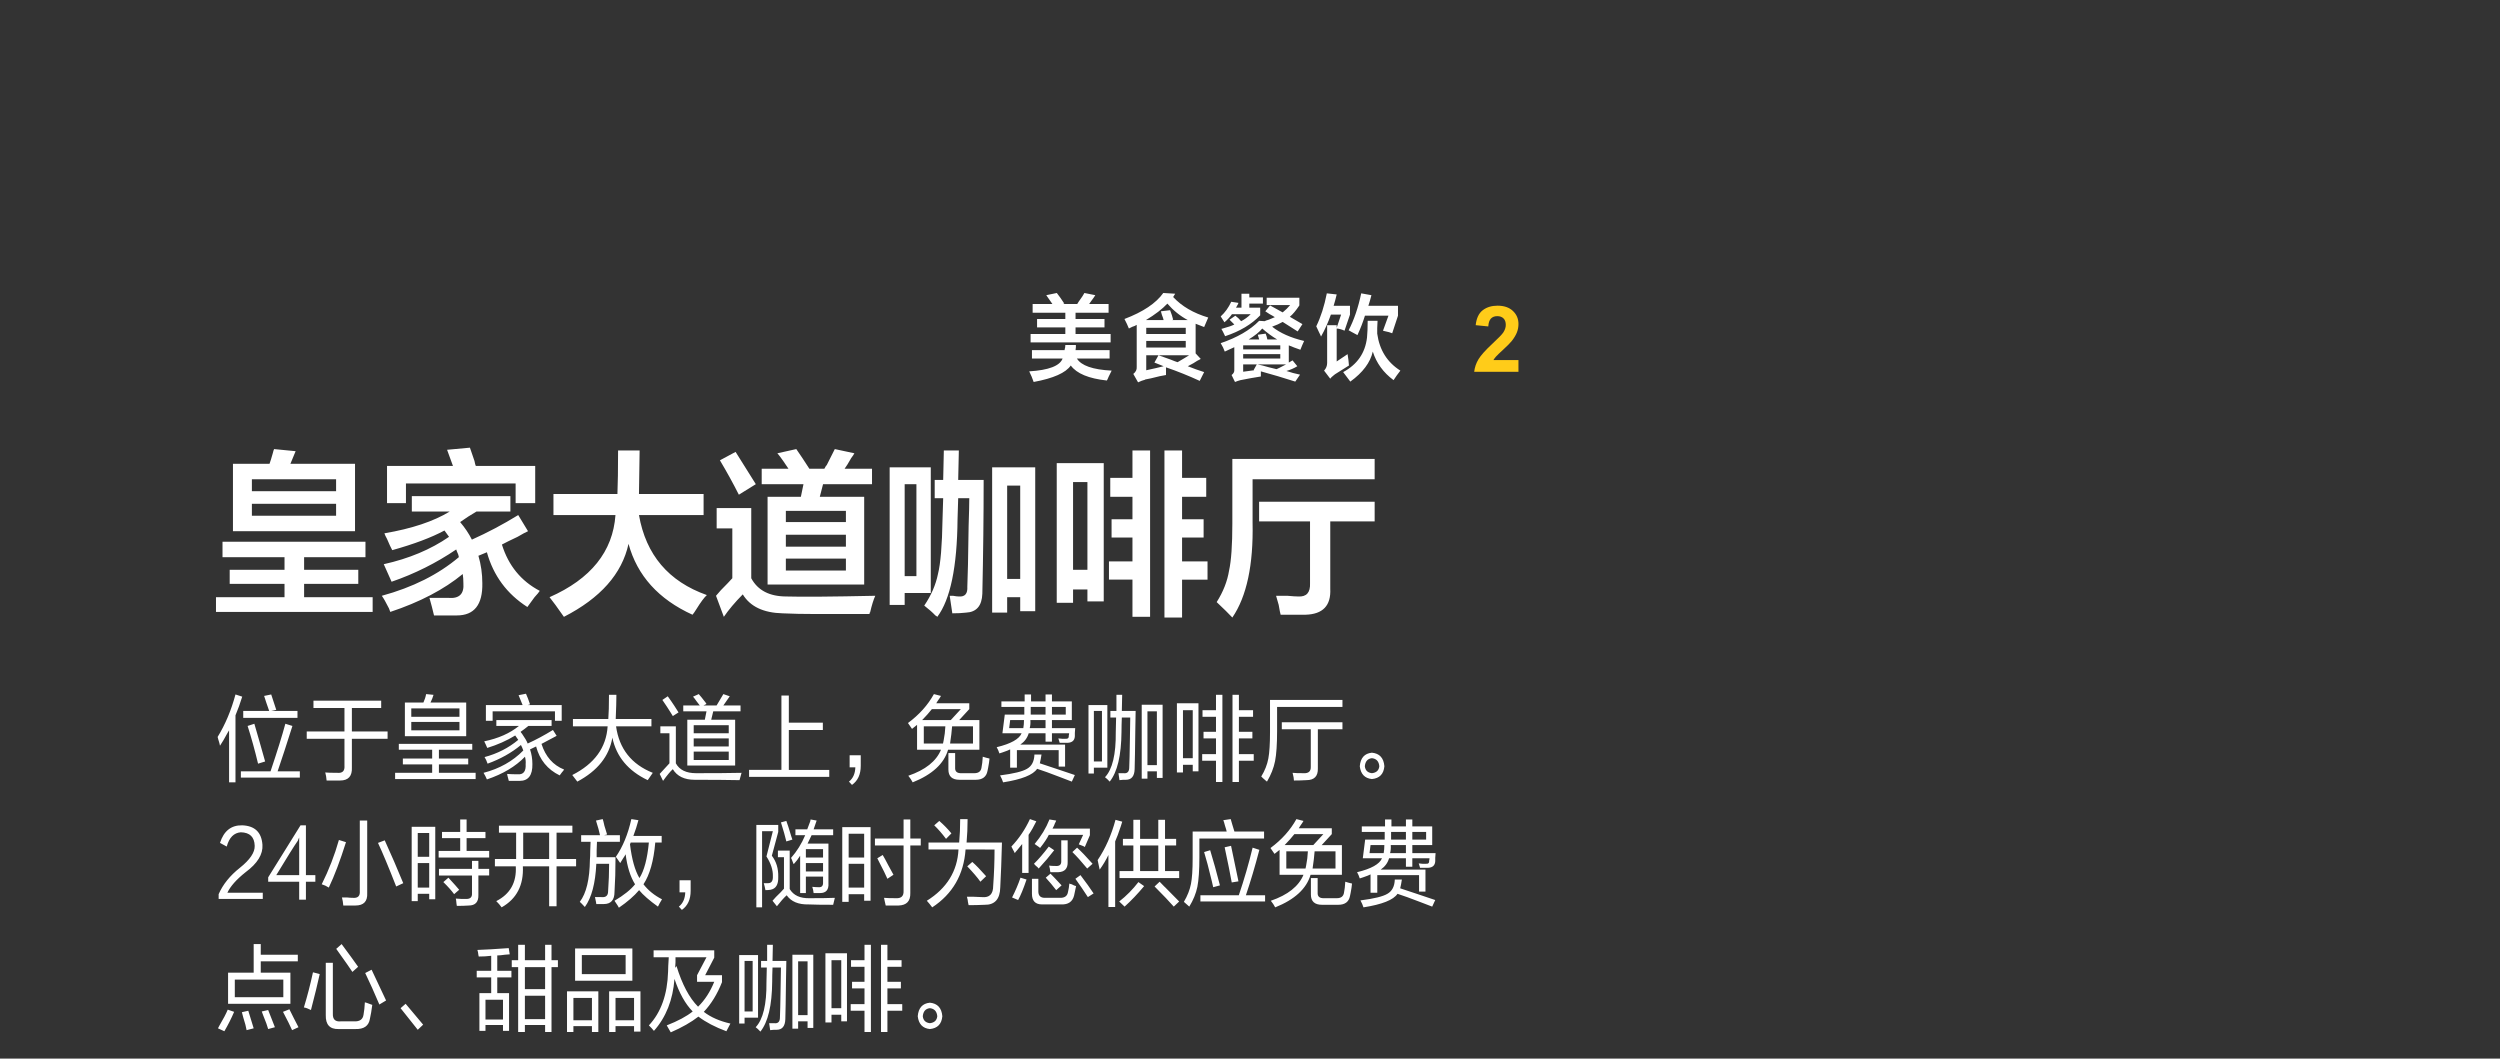 <?xml version="1.0" encoding="utf-8"?>
<!-- Generator: Adobe Illustrator 16.0.0, SVG Export Plug-In . SVG Version: 6.00 Build 0)  -->
<!DOCTYPE svg PUBLIC "-//W3C//DTD SVG 1.1//EN" "http://www.w3.org/Graphics/SVG/1.1/DTD/svg11.dtd">
<svg version="1.1" id="图层_1" xmlns="http://www.w3.org/2000/svg" xmlns:xlink="http://www.w3.org/1999/xlink" x="0px" y="0px"
	 width="640px" height="271px" viewBox="0 -56.5 640 271" enable-background="new 0 -56.5 640 271" xml:space="preserve">
<rect x="0" y="-56.5" width="640" height="271" fill="#333333" stroke="none"/>
<g enable-background="new    ">
	<path fill="#FFCC19" d="M388.723,35.683v3.002h-11.329c0.122-1.135,0.49-2.21,1.104-3.227s1.825-2.364,3.635-4.043
		c1.457-1.357,2.352-2.277,2.682-2.761c0.443-0.667,0.667-1.326,0.667-1.978c0-0.721-0.194-1.275-0.581-1.662
		c-0.389-0.387-0.923-0.581-1.604-0.581c-0.675,0-1.212,0.203-1.61,0.61c-0.397,0.406-0.629,1.081-0.689,2.024l-3.221-0.322
		c0.191-1.779,0.794-3.056,1.806-3.83c1.013-0.774,2.278-1.162,3.796-1.162c1.664,0,2.972,0.449,3.923,1.346
		c0.95,0.897,1.426,2.013,1.426,3.347c0,0.759-0.136,1.482-0.407,2.168c-0.272,0.686-0.704,1.405-1.294,2.157
		c-0.393,0.499-1.098,1.215-2.116,2.151c-1.021,0.936-1.666,1.557-1.938,1.863c-0.271,0.306-0.492,0.606-0.661,0.897L388.723,35.683
		L388.723,35.683z"/>
	<path fill="#FFFFFF" d="M58.3,131.031c-0.806,1.5-1.466,2.625-1.984,3.375c-0.058-0.375-0.202-0.905-0.431-1.594
		c-0.058-0.313-0.116-0.53-0.172-0.656c1.954-3.188,3.478-6.812,4.571-10.875l1.725,0.562c-0.517,1.688-1.093,3.281-1.725,4.781
		v17.156h-1.639v-13.313C58.587,130.595,58.473,130.782,58.3,131.031L58.3,131.031z M59.939,202.53
		c-0.69,1.626-1.524,3.28-2.501,4.969l-1.639-0.75c0.057-0.126,0.173-0.345,0.345-0.656c1.035-1.749,1.753-3.125,2.156-4.125
		L59.939,202.53L59.939,202.53z M67.271,173.626v-1.594h-9.057c0.747-1.624,2.299-3.375,4.658-5.25
		c3.047-2.25,4.485-4.595,4.313-7.031c-0.23-3.188-1.956-4.843-5.175-4.969c-2.818-0.062-4.715,1.438-5.692,4.5l1.725,0.938
		c0.632-2.312,1.839-3.531,3.623-3.656c2.299,0.062,3.479,1.219,3.536,3.469c0.057,1.688-1.208,3.562-3.795,5.625
		c-2.531,2.001-4.342,4.251-5.434,6.75v1.219L67.271,173.626L67.271,173.626z M58.387,200.468v-7.969h6.555v-7.313h1.812v2.72h9.487
		v1.688h-9.487v2.906h7.59v7.969H58.387z M60.111,194.28v4.5h12.42v-4.5H60.111z M61.664,142.562v-1.594h7.59
		c1.725-5.123,2.989-9.188,3.795-12.188l1.812,0.562c-1.438,4.563-2.704,8.438-3.795,11.625h5.692v1.594H61.664z M63.13,207.218
		c-0.116-0.75-0.403-1.845-0.863-3.28c-0.172-0.563-0.288-1-0.345-1.313l1.639-0.375c0.69,2.188,1.149,3.687,1.38,4.5L63.13,207.218
		z M62.268,127.281V125.5h6.642c-0.576-1.625-1.007-2.906-1.294-3.844l1.812-0.375c0.172,0.562,0.459,1.438,0.862,2.625
		c0.172,0.562,0.315,1,0.431,1.312l-1.293,0.281h6.727v1.781H62.268z M66.063,139c-0.806-3.375-1.697-6.594-2.674-9.656l1.725-0.562
		c0.287,1,0.747,2.594,1.38,4.781c0.632,2.25,1.091,3.875,1.38,4.875L66.063,139z M68.65,206.938
		c-0.172-0.688-0.604-1.875-1.294-3.563c-0.172-0.437-0.288-0.75-0.345-0.938l1.639-0.375c0.69,1.75,1.264,3.219,1.725,4.406
		L68.65,206.938z M80.73,169.22h-2.415v4.595H76.59v-4.595h-7.935v-1.125l8.28-13.312h1.38v12.75h2.415V169.22z M76.246,158.72
		c-0.92,1.313-2.76,4.251-5.52,8.813h5.865v-9.656c0,0.062-0.058,0.188-0.172,0.375C76.36,158.438,76.302,158.596,76.246,158.72
		L76.246,158.72z M74.774,207.218c-0.403-0.938-1.179-2.499-2.329-4.688l1.639-0.656c0.172,0.375,0.546,1.125,1.121,2.25
		c0.632,1.187,1.035,1.969,1.208,2.344L74.774,207.218z M81.847,192.874c-0.518,2.376-1.266,5.438-2.243,9.188
		c-0.748-0.375-1.352-0.595-1.811-0.656c0.862-2.813,1.639-5.813,2.329-9L81.847,192.874L81.847,192.874z M80.247,124.75v-1.875
		h17.336v1.875H90.08v6h9.143v1.875H90.08v7.312c0.114,2.25-0.892,3.375-3.019,3.375c-1.093,0-2.242,0-3.45,0
		c-0.058-0.75-0.172-1.438-0.345-2.062c0.574,0.062,1.609,0.094,3.105,0.094c1.322,0.124,1.926-0.5,1.812-1.875v-6.844h-9.66v-1.875
		h9.66v-6H80.247z M88.571,159.095c-1.496,4.751-2.962,8.625-4.398,11.625c-0.576-0.375-1.179-0.655-1.812-0.844
		c1.84-3.687,3.306-7.468,4.399-11.344L88.571,159.095L88.571,159.095z M86.677,206.938c-2.243,0.062-3.335-1.125-3.278-3.563
		v-13.406h1.812v13.031c-0.058,1.438,0.604,2.093,1.984,1.969h3.45c1.437,0.062,2.243-0.5,2.415-1.688
		c0.172-0.938,0.287-2,0.345-3.188c0.287,0.062,0.66,0.188,1.121,0.375c0.345,0.126,0.604,0.221,0.776,0.281
		c-0.173,1.375-0.375,2.562-0.604,3.562c-0.288,1.812-1.524,2.688-3.708,2.625h-4.313V206.938z M90.213,192.312
		c-0.748-1.125-1.841-2.688-3.277-4.688c-0.403-0.563-0.69-0.969-0.863-1.219l1.38-1.22c0.574,0.75,1.38,1.845,2.415,3.281
		c0.805,1.125,1.409,1.969,1.812,2.531L90.213,192.312z M90.986,175.312c-0.92,0-1.955,0-3.105,0
		c-0.058-0.75-0.172-1.438-0.345-2.062c0.345,0,0.776,0,1.293,0c0.574,0.062,1.063,0.094,1.466,0.094
		c1.322,0.125,1.926-0.469,1.812-1.781v-18h1.897v18.563C94.12,174.25,93.113,175.312,90.986,175.312L90.986,175.312z
		 M97.113,200.655c-1.266-3-2.473-5.688-3.623-8.063l1.639-0.844c1.609,3.375,2.847,6,3.709,7.875L97.113,200.655z M101.423,170.438
		c-1.956-4.998-3.508-8.719-4.658-11.155l1.725-0.656c0.459,1.063,1.264,2.876,2.415,5.438c1.092,2.625,1.868,4.47,2.329,5.53
		L101.423,170.438z M102.098,135.438v-1.5H120.9v1.5h-8.539v2.25h7.504v1.5h-7.504v2.156h9.401v1.594h-20.614v-1.594h9.487v-2.156
		h-7.503v-1.5h7.503v-2.25H102.098z M102.547,201.593l1.293-1.125l4.485,5.345l-1.38,1.312L102.547,201.593z M103.65,131.969v-8.625
		h4.744c0.345-0.75,0.574-1.468,0.69-2.156l1.897,0.188c-0.172,0.625-0.431,1.282-0.776,1.969h9.143v8.625L103.65,131.969
		L103.65,131.969z M105.289,124.844V127h12.333v-2.156H105.289z M105.289,128.312v2.156h12.333v-2.156H105.289z M105.39,174.188
		v-19.03h6.038v18.562h-1.552v-1.405h-2.933v1.875h-1.553V174.188z M106.943,156.751v6.094h2.933v-6.094H106.943z M106.943,164.438
		v6.281h2.933v-6.281H106.943z M113.153,158.062v-1.594h4.658v-3.188h1.639v3.188h4.83v1.594h-4.83v3.281h5.779v1.688h-12.938
		v-1.688h5.52v-3.281H113.153z M112.376,167.626v-1.688h8.453v-2.062h1.639v2.062h2.76v1.688h-2.76v4.969
		c0.057,1.813-0.776,2.72-2.501,2.72c-0.863,0.062-1.869,0.094-3.019,0.094c0-0.126-0.03-0.313-0.086-0.563
		c-0.058-0.688-0.116-1.125-0.173-1.312c0.345,0,0.833,0.03,1.466,0.094c0.459,0,0.805,0,1.035,0
		c1.149,0.062,1.695-0.407,1.639-1.406v-4.594H112.376z M116.258,172.407c-0.69-0.938-1.61-1.97-2.76-3.095l1.293-1.125
		c1.437,1.563,2.357,2.596,2.76,3.095L116.258,172.407z M122.039,193.718v-1.688h3.709v-3.845c-1.035,0.127-2.1,0.188-3.191,0.188
		c0-0.062-0.029-0.188-0.086-0.375c-0.058-0.563-0.145-0.999-0.259-1.313c1.954-0.062,4.627-0.219,8.021-0.469l0.259,1.594
		c-0.289,0-0.69,0.032-1.208,0.095c-0.862,0.126-1.524,0.188-1.984,0.188v3.938h3.623v1.688H127.3v4.031h3.019v9.656h-1.553v-1.5
		h-4.485v1.5h-1.553v-9.656h3.019v-4.031L122.039,193.718L122.039,193.718z M127.063,129.344v-1.5h14.145v1.5h-5.951
		c-0.69,0.563-1.352,1.063-1.984,1.5c0.057,0.126,0.173,0.281,0.345,0.469c0.747,1.063,1.236,1.907,1.466,2.531
		c2.07-0.938,4.226-2.094,6.469-3.469l0.949,1.5c-0.863,0.438-2.156,1.125-3.881,2.062c1.035,3.25,2.961,5.438,5.779,6.563
		c-0.058,0.063-0.116,0.156-0.172,0.281c-0.23,0.249-0.547,0.655-0.949,1.219c-3.105-1.5-5.119-3.969-6.038-7.406l-1.553,0.75
		c0.402,1.188,0.604,2.438,0.604,3.75c0.057,2.874-1.035,4.313-3.277,4.313c-0.806,0-1.725,0-2.76,0
		c-0.058-0.313-0.172-0.75-0.345-1.313c-0.058-0.188-0.086-0.345-0.086-0.469c0.805,0.062,1.695,0.094,2.674,0.094
		c1.494,0.124,2.185-0.75,2.07-2.625c0.057-0.562,0-1.187-0.172-1.875c-2.415,2.5-5.664,4.438-9.747,5.813
		c-0.23-0.563-0.517-1.125-0.862-1.688c4.082-1.062,7.474-2.968,10.178-5.719c-0.173-0.5-0.375-0.969-0.604-1.406
		c-2.415,2.001-5.261,3.595-8.539,4.781c-0.23-0.688-0.489-1.25-0.776-1.688c3.277-0.875,6.152-2.344,8.625-4.405
		c-0.23-0.375-0.489-0.75-0.776-1.125c-2.128,1.312-4.515,2.376-7.159,3.188c-0.23-0.562-0.489-1.125-0.776-1.688
		c3.623-0.75,6.583-2.063,8.884-3.938H127.063z M124.282,199.438v5.062h4.485v-5.062H124.282z M124.389,128.031V124h9.401
		c-0.345-0.875-0.69-1.718-1.035-2.531l1.897-0.375c0.345,0.75,0.69,1.657,1.035,2.719L135.084,124h8.711v4.031h-1.725v-2.438
		h-15.957v2.438H124.389z M127.729,156.657v-1.781h18.803v1.781h-4.054v6.75h5.002v1.875h-5.002v10.219h-1.897v-10.219h-6.728
		c0.229,4.812-1.582,8.312-5.434,10.5c-0.403-0.563-0.862-1.095-1.38-1.595c3.564-1.812,5.232-4.78,5.002-8.905h-5.347v-1.875h5.434
		v-6.75H127.729z M131.009,191.093v-1.78h1.639v-3.938h1.725v3.938h5.175v-3.938h1.639v3.938h1.639v1.78h-1.639v16.595h-1.639
		v-1.781h-5.175v1.781h-1.725v-16.595H131.009z M133.939,156.657v6.75h6.642v-6.75H133.939z M134.373,191.093v5.625h5.175v-5.625
		H134.373z M134.373,198.405v6h5.175v-6H134.373z M145.154,207.688V197.28h8.021v10.405h-1.639v-1.5h-4.744v1.5h-1.638V207.688z
		 M146.671,129.438v-1.875h9.056c0.115-1.438,0.172-3.5,0.172-6.188h1.898c0,1.5-0.058,3.563-0.173,6.188h9.143v1.875h-9.056
		c0.805,5.752,3.938,9.72,9.401,11.906c-0.576,0.812-1.007,1.438-1.294,1.875c-5.002-2.375-8.021-6-9.056-10.875
		c-0.806,4.75-3.795,8.5-8.97,11.25l-1.293-1.688c5.692-2.874,8.711-7.031,9.056-12.469H146.671L146.671,129.438z M146.793,198.968
		v5.72h4.744v-5.72H146.793z M147.224,194.562v-8.25h14.663v8.25H147.224z M148.774,159.001v-1.688h4.83
		c-0.173-0.873-0.518-2.123-1.035-3.75l1.725-0.375c0.114,0.313,0.259,0.877,0.431,1.688c0.345,1.125,0.574,1.875,0.69,2.25
		l-0.776,0.188h4.054v1.688h-5.865c0,0.501-0.03,1.219-0.086,2.156c0,0.812,0,1.406,0,1.781h4.83c0,3.25-0.086,6.22-0.259,8.906
		c0,2.062-0.92,3.094-2.76,3.094c-0.69,0-1.324,0-1.898,0c0-0.127-0.029-0.313-0.086-0.563c-0.116-0.501-0.202-0.905-0.259-1.219
		c0.401,0,0.949,0,1.639,0c1.149,0.125,1.725-0.375,1.725-1.5c0.172-2.374,0.259-4.718,0.259-7.031h-3.278
		c-0.23,5.001-1.207,8.687-2.932,11.063c-0.633-0.688-1.065-1.125-1.294-1.313c1.667-2.187,2.53-5.78,2.587-10.78
		c0.057-0.5,0.086-1.281,0.086-2.345c0.057-0.999,0.086-1.749,0.086-2.25H148.774L148.774,159.001z M148.949,187.999v4.875h11.212
		v-4.875H148.949z M155.936,207.688V197.28h8.021v10.312h-1.639v-1.405h-4.744v1.5H155.936z M169.474,173.72
		c-0.461,0.75-0.806,1.374-1.035,1.875c-2.186-1.562-3.795-2.968-4.83-4.219c-1.266,1.5-2.991,3-5.175,4.5
		c-0.116-0.25-0.345-0.625-0.69-1.125c-0.23-0.313-0.375-0.531-0.431-0.656c2.415-1.437,4.168-2.843,5.261-4.219
		c-1.208-1.937-2.013-4.5-2.415-7.688c-0.116,0.252-0.345,0.627-0.69,1.125c-0.289,0.502-0.518,0.877-0.69,1.125
		c-0.518-0.75-0.892-1.279-1.121-1.594c1.781-2.562,3.105-5.779,3.967-9.656l1.811,0.281c-0.345,1.313-0.776,2.657-1.293,4.031
		h7.245v1.688h-1.639c-0.403,4.688-1.41,8.25-3.019,10.688C165.938,171.439,167.519,172.721,169.474,173.72L169.474,173.72z
		 M157.574,198.968v5.72h4.744v-5.72H157.574z M161.28,159.657c0.46,3.812,1.264,6.688,2.415,8.625
		c1.208-1.875,2.012-4.905,2.415-9.095h-4.657L161.28,159.657L161.28,159.657z M178.792,203.749
		c-1.841,1.437-4.198,2.78-7.073,4.031c-0.058-0.063-0.116-0.157-0.172-0.281c-0.403-0.75-0.69-1.251-0.862-1.5
		c2.875-1.125,5.088-2.312,6.641-3.563c-1.897-1.937-3.45-4.719-4.658-8.344c-0.403,5.376-2.156,9.813-5.261,13.313
		c-0.403-0.501-0.834-0.97-1.293-1.406c3.105-3.313,4.744-7.906,4.916-13.781c0-0.688,0.057-1.905,0.172-3.655h-3.881v-1.781h15.525
		v1.875l-2.329,4.5h4.312v1.781c-1.207,3.062-2.76,5.594-4.657,7.594c1.782,1.375,4.054,2.376,6.814,3
		c-0.173,0.312-0.403,0.75-0.69,1.312c-0.172,0.312-0.288,0.53-0.345,0.656C183.075,206.436,180.689,205.186,178.792,203.749
		L178.792,203.749z M172.241,140.406c-0.634,0.562-1.466,1.562-2.501,3l-0.862-1.781c0.69-0.75,1.522-1.655,2.501-2.719v-7.688
		h-2.329v-1.78h3.967v9.469c0.919,1.688,2.645,2.531,5.175,2.531c4.887,0,8.768-0.032,11.644-0.095
		c-0.058,0.249-0.144,0.563-0.259,0.938c-0.116,0.437-0.202,0.75-0.259,0.938c-3.048-0.062-6.872-0.094-11.471-0.094
		C175.201,143.125,173.332,142.218,172.241,140.406L172.241,140.406z M172.241,126.812c-0.116-0.188-0.289-0.469-0.518-0.844
		c-0.576-0.938-1.294-2.03-2.156-3.281l1.38-0.938c0.172,0.25,0.459,0.656,0.863,1.219c0.401,0.563,1.035,1.532,1.897,2.906
		L172.241,126.812z M172.927,188.562c0,0.312,0,0.75,0,1.312c-0.058,0.625-0.086,1.094-0.086,1.406l0.345-0.469
		c1.437,4.688,3.277,8.155,5.52,10.405c1.725-1.688,3.105-3.812,4.14-6.375h-4.399v-1.688l2.415-4.595h-7.935V188.562z
		 M176.806,171.562c0,2.188-0.748,3.812-2.243,4.875l-0.776-0.844c1.035-0.812,1.581-2.031,1.639-3.656h-1.466v-3.094h2.846
		C176.806,169.346,176.806,170.251,176.806,171.562L176.806,171.562z M174.915,125.594v-1.5h4.226
		c-0.172-0.249-0.461-0.624-0.863-1.125c-0.345-0.5-0.633-0.875-0.862-1.125l1.466-0.656c0.401,0.438,1.005,1.188,1.811,2.25
		c-0.517-0.75-0.46-0.656,0.173,0.281l-0.776,0.375h3.364l1.725-2.906l1.639,0.563l-1.639,2.344h4.398v1.5h-6.986l-0.518,2.155
		h6.124v11.719h-12.248v-11.72h4.485l0.431-2.156H174.915z M177.588,129.156v2.062h8.97v-2.062H177.588z M177.588,132.531v2.062
		h8.97v-2.062H177.588z M177.588,135.906v2.156h8.97v-2.156H177.588z M189.228,205.53v-17.531h4.83v16.031h-3.45v1.5H189.228z
		 M190.608,189.499v12.938h2.07v-12.938H190.608z M191.763,142.375v-1.781h8.28v-19.031h1.897v6.938h8.711v1.875h-8.711v10.219
		h10.35v1.781L191.763,142.375L191.763,142.375z M197.681,194.843c-0.058,6.063-1.064,10.313-3.019,12.75
		c-0.461-0.501-0.863-0.876-1.208-1.125c1.897-2,2.816-5.844,2.76-11.53l0.086-3.75h-1.466v-1.688h1.552v-4.125h1.466l-0.086,4.125
		h3.536c0,1-0.03,2.625-0.086,4.875c-0.058,4.938-0.116,8.282-0.172,10.031c-0.058,1.812-0.806,2.719-2.243,2.719
		c-0.116,0-0.345,0-0.69,0c-0.403,0.062-0.719,0.094-0.949,0.094l-0.259-1.78c0.345,0,0.776,0,1.294,0
		c0.977,0.123,1.466-0.375,1.466-1.5c0.057-1.188,0.114-3.656,0.172-7.406c0.057-2.499,0.086-4.28,0.086-5.344h-2.156
		C197.709,192.499,197.681,193.718,197.681,194.843L197.681,194.843z M193.625,175.782v-21.095h5.606v1.781l-1.639,6.094
		c1.149,1.5,1.695,3.313,1.639,5.438c0.057,1.938-0.604,3.032-1.983,3.281c-0.403,0.063-0.834,0.094-1.294,0.094
		c-0.116-0.624-0.259-1.219-0.431-1.781c0.459,0,0.833,0,1.121,0c0.863,0,1.264-0.593,1.208-1.78
		c0.057-1.562-0.489-3.25-1.639-5.063l1.639-6.469h-2.76v19.5H193.625z M201.387,172.688c-0.748,0.688-1.582,1.625-2.501,2.813
		l-1.122-1.406c0.46-0.562,1.15-1.28,2.07-2.155c0.401-0.438,0.69-0.75,0.862-0.938v-8.063h-1.552v-1.688h3.019v9.844
		c0.977,1.626,2.674,2.405,5.089,2.344c2.702,0,4.858-0.031,6.469-0.094c-0.172,0.624-0.317,1.219-0.431,1.781
		c-2.876,0-4.974-0.032-6.296-0.094C204.406,175.094,202.537,174.312,201.387,172.688L201.387,172.688z M201.301,158.907
		c-0.289-1.249-0.748-2.874-1.38-4.875l1.38-0.375c0.287,0.75,0.718,2.095,1.293,4.03c0.115,0.375,0.201,0.627,0.259,0.75
		L201.301,158.907z M204.837,172.126v-9.563c-0.461,0.75-1.007,1.471-1.639,2.156c-0.058-0.062-0.144-0.248-0.259-0.562
		c-0.172-0.499-0.317-0.844-0.431-1.031c1.495-1.688,2.702-3.624,3.623-5.812h-2.501v-1.5h3.019
		c0.173-0.438,0.432-1.125,0.776-2.063c0.057-0.249,0.086-0.405,0.086-0.469l1.552,0.28c-0.058,0.188-0.144,0.438-0.259,0.75
		c-0.23,0.688-0.403,1.188-0.517,1.5h5.002v1.5h-5.52c-0.345,0.75-0.69,1.471-1.035,2.156h5.348v10.125
		c0.114,1.688-0.604,2.531-2.156,2.531c-0.69,0-1.237,0-1.639,0c-0.058-0.562-0.173-1.093-0.345-1.594
		c0.632,0.062,1.178,0.094,1.639,0.094c0.805,0.062,1.178-0.375,1.121-1.312v-1.406h-4.398v4.219h-1.467V172.126z M202.855,206.843
		v-18.938h5.348v18.75h-1.466v-1.688h-2.415v1.875L202.855,206.843L202.855,206.843z M204.322,189.593v13.781h2.415v-13.781H204.322
		z M206.303,160.876v2.156h4.398v-2.156H206.303z M206.303,164.438v2.156h4.398v-2.156H206.303z M211.308,205.249V187.53h5.52
		v17.438h-1.466v-1.688h-2.501v1.969H211.308z M212.861,189.312v12.28h2.501v-12.28H212.861z M215.618,174.376v-19.125h7.245v18.844
		h-1.639v-1.688h-3.968v1.969H215.618z M217.257,156.938v6.095h3.968v-6.095H217.257z M217.257,164.626v6.094h3.968v-6.094H217.257z
		 M220.351,139.562c0,2.188-0.748,3.812-2.243,4.875l-0.776-0.844c1.035-0.812,1.581-2.031,1.639-3.656h-1.466v-3.094h2.846
		C220.351,137.345,220.351,138.25,220.351,139.562L220.351,139.562z M217.863,190.999v-1.688h3.45v-3.938h1.639v22.312h-1.639
		v-5.438h-3.537v-1.688h3.537v-4.031h-3.191v-1.688h3.191v-3.844h-3.45V190.999z M223.984,159.938v-1.78h7.331v-4.875h1.725v4.875
		h2.674v1.78h-2.674v12.188c0.057,2.063-0.949,3.125-3.019,3.188c-0.979,0-2.07,0-3.277,0c-0.058-0.25-0.145-0.625-0.259-1.125
		c-0.058-0.375-0.116-0.656-0.172-0.844c0.574,0.062,1.609,0.094,3.104,0.094c1.322,0.062,1.954-0.563,1.897-1.875v-11.625h-7.33
		V159.938z M227.176,168.47c-0.461-1.062-1.151-2.468-2.07-4.219c-0.23-0.437-0.403-0.78-0.517-1.031l1.38-0.844
		c0.345,0.563,0.804,1.406,1.38,2.531c0.632,1.125,1.091,1.969,1.38,2.53L227.176,168.47z M225.54,207.688v-22.313h1.639v3.938
		h3.623V191h-3.623v3.844h3.45v1.688h-3.45v4.03h3.795v1.688h-3.795v5.438h-1.639V207.688z M233.475,130.094
		c-0.116-0.188-0.289-0.437-0.518-0.75c-0.23-0.312-0.403-0.562-0.518-0.75c2.875-2.124,5.089-4.594,6.642-7.406l1.811,0.469
		c-0.172,0.312-0.461,0.75-0.863,1.312c-0.172,0.25-0.288,0.438-0.345,0.563h8.453v1.5l-2.588,2.812h5.175v7.594h-8.021
		c-1.035,3.563-4.054,6.344-9.056,8.345c-0.288-0.563-0.662-1.125-1.121-1.688c4.369-1.5,7.159-3.718,8.366-6.656h-6.124v-6.375
		L233.475,130.094z M238.046,206.938c-1.841-0.188-2.876-1.282-3.105-3.281c0.172-2.124,1.208-3.281,3.105-3.469
		c1.954,0.188,3.019,1.345,3.191,3.469C241.064,205.654,240,206.749,238.046,206.938L238.046,206.938z M245.981,125.031h-7.417
		c-0.69,0.876-1.524,1.812-2.501,2.812h7.332L245.981,125.031z M238.046,201.593c-1.093,0.126-1.697,0.813-1.812,2.063
		c0.115,1.062,0.719,1.654,1.812,1.781c1.149-0.127,1.782-0.719,1.897-1.781C239.828,202.405,239.195,201.719,238.046,201.593
		L238.046,201.593z M236.493,129.438v4.406h4.917l0.172-0.844c0.229-1.125,0.373-2.312,0.431-3.562H236.493L236.493,129.438z
		 M247.186,160.97c-0.46,6.438-3.307,11.376-8.539,14.813c-0.461-0.625-0.92-1.188-1.38-1.688c5.117-3.188,7.819-7.562,8.107-13.125
		h-7.676v-1.78h7.849c0.173-1.875,0.259-3.875,0.259-6h1.897c0,2.062-0.086,4.062-0.259,6h9.057
		c-0.116,4.375-0.259,8.188-0.432,11.438c-0.058,3.062-1.41,4.562-4.054,4.5c-1.38,0.062-2.731,0.094-4.054,0.094
		c-0.058-0.188-0.116-0.469-0.172-0.844c0-0.25-0.086-0.688-0.259-1.312c0.287,0,0.833,0,1.639,0
		c1.035,0.062,1.782,0.094,2.243,0.094c1.897,0.188,2.846-0.78,2.846-2.906c0.229-3.188,0.345-6.281,0.345-9.281L247.186,160.97
		L247.186,160.97z M242.183,158.251c-0.978-1.313-1.983-2.468-3.019-3.469l1.294-1.125c1.149,1.001,2.184,2.063,3.105,3.188
		L242.183,158.251z M245.636,143.125c-1.896,0-2.846-0.876-2.846-2.625v-4.219h1.725v3.75c-0.058,0.999,0.518,1.468,1.725,1.406
		h3.191c1.035,0,1.639-0.438,1.812-1.313c0.172-0.812,0.287-1.781,0.345-2.906c0.574,0.188,1.149,0.345,1.725,0.47
		c-0.058,0.688-0.172,1.469-0.345,2.344c-0.058,0.375-0.116,0.656-0.173,0.844c-0.288,1.5-1.293,2.25-3.019,2.25H245.636z
		 M249.086,129.438h-5.348c-0.116,1.438-0.259,2.688-0.431,3.75l-0.086,0.656h5.865V129.438z M250.981,169.22
		c-0.748-1.062-1.87-2.374-3.364-3.938l1.293-1.125c0.862,0.75,2.041,1.969,3.536,3.655L250.981,169.22z M256.705,136.094
		c-0.345,0.126-0.633,0.221-0.862,0.281c-0.172-0.562-0.403-1.093-0.69-1.594c3.623-0.875,5.749-2.063,6.382-3.563h-4.916
		l0.604-4.78h5.002c0-0.563,0-1.22,0-1.97h-5.865v-1.406h5.951c0-0.624,0-1.219,0-1.781h1.639c0,0.562,0,1.157,0,1.781h3.709v-1.781
		h1.639v1.781h5.089v4.781h-5.089v2.063h5.951c0,0.25-0.03,0.656-0.086,1.219c0,0.375,0,0.656,0,0.844
		c-0.058,1.063-0.662,1.626-1.812,1.688c-0.748,0-1.438,0-2.07,0c0-0.062-0.03-0.155-0.086-0.281
		c-0.116-0.375-0.202-0.656-0.259-0.844c0.229,0,0.546,0.032,0.949,0.094c0.402,0,0.69,0,0.862,0
		c0.632,0.063,0.919-0.219,0.863-0.844c0.057-0.188,0.086-0.375,0.086-0.563h-4.399v2.156h-1.639v-2.156h-4.313
		c-0.345,1.188-1.065,2.156-2.156,2.906h11.471v5.625h-1.639v-4.219h-10.695v4.5h-1.725v-4.688
		C258.258,135.531,257.625,135.781,256.705,136.094L256.705,136.094z M274.387,143.594c-0.69-0.251-1.668-0.626-2.933-1.125
		c-2.587-1.001-4.571-1.719-5.951-2.156c-1.035,1.562-3.939,2.72-8.711,3.47c-0.172-0.563-0.431-1.157-0.776-1.781
		c3.45-0.438,5.75-1.001,6.9-1.688c1.208-0.688,1.839-1.905,1.897-3.655h1.811c-0.116,0.812-0.259,1.562-0.431,2.25
		c0.977,0.312,2.385,0.782,4.226,1.405c2.07,0.688,3.651,1.22,4.744,1.595L274.387,143.594z M258.603,127.844l-0.259,2.063h3.622
		c0.115-0.624,0.173-1.313,0.173-2.063H258.603z M260.382,161.157c-0.289,0.312-0.489,0.562-0.604,0.75
		c-0.058-0.188-0.202-0.47-0.431-0.845c-0.172-0.375-0.317-0.655-0.431-0.844c1.954-2.062,3.536-4.406,4.744-7.031l1.639,0.563
		c-0.633,1.313-1.293,2.47-1.984,3.469v9.75h-1.639v-7.405C261.388,159.938,260.956,160.471,260.382,161.157L260.382,161.157z
		 M262.797,168.657c-0.806,2.376-1.524,4.125-2.156,5.25l-1.552-0.656c0.862-1.688,1.581-3.375,2.156-5.063L262.797,168.657
		L262.797,168.657z M263.778,127.844c0.057,0.75,0,1.438-0.172,2.063h4.054v-2.063H263.778z M263.864,124.469
		c0,0.625,0,1.281,0,1.969h3.795v-1.969H263.864z M266.765,175.032c-1.725,0-2.587-0.906-2.587-2.72v-3.844h1.639v3.375
		c0.057,1.002,0.604,1.5,1.639,1.5h3.795c1.264,0.062,1.984-0.437,2.156-1.5c0.172-0.687,0.287-1.406,0.345-2.156
		c0.114,0.063,0.315,0.127,0.604,0.188c0.459,0.251,0.833,0.407,1.122,0.469c-0.173,0.876-0.345,1.688-0.518,2.438
		c-0.403,1.562-1.496,2.312-3.278,2.25L266.765,175.032L266.765,175.032z M269.87,161.157c-1.093,1.438-2.415,3-3.968,4.688
		c-0.116-0.188-0.375-0.437-0.776-0.75c-0.173-0.188-0.317-0.343-0.431-0.469c1.149-1.125,2.415-2.593,3.795-4.406L269.87,161.157
		L269.87,161.157z M268.49,157.22c-0.403,0.876-1.151,2.001-2.243,3.375c-0.058-0.062-0.116-0.124-0.172-0.188
		c-0.518-0.375-0.92-0.656-1.208-0.845c1.667-1.998,2.933-4.093,3.795-6.28l1.725,0.28c-0.058,0.188-0.172,0.438-0.345,0.75
		c-0.058,0.252-0.259,0.688-0.604,1.313h9.574v1.688l-1.294,3c-0.058,0-0.172-0.062-0.345-0.188
		c-0.518-0.188-0.92-0.343-1.208-0.469l1.121-2.438L268.49,157.22L268.49,157.22z M270.387,171.376
		c-0.863-1.125-1.755-2.187-2.674-3.188l1.208-1.03c0.632,0.626,1.581,1.626,2.846,3L270.387,171.376z M270.905,166.782
		c-0.634,0-1.294,0-1.984,0c0-0.062-0.03-0.155-0.086-0.281c0-0.312-0.086-0.78-0.259-1.406c0.402,0.063,0.977,0.095,1.725,0.095
		c0.977,0.062,1.437-0.375,1.38-1.313v-5.25h1.639v5.531C273.376,165.845,272.572,166.721,270.905,166.782L270.905,166.782z
		 M272.834,124.469h-3.536v1.969h3.536V124.469z M278.322,165.845c-1.496-1.812-2.76-3.218-3.795-4.219l1.207-1.125
		c0.977,0.876,2.299,2.25,3.968,4.125L278.322,165.845z M278.495,173.157c-0.345-0.499-0.862-1.28-1.553-2.345
		c-0.69-0.998-1.237-1.78-1.639-2.344l1.294-0.938c1.38,1.812,2.501,3.375,3.364,4.688L278.495,173.157z M278.652,141.531V124h4.83
		v16.031h-3.45v1.5H278.652z M280.032,125.5v12.938h2.07V125.5H280.032z M283.756,162.376c-0.633,1.313-1.38,2.563-2.242,3.75
		c-0.058-0.249-0.145-0.656-0.259-1.219c-0.116-0.563-0.202-0.968-0.259-1.22c2.012-3,3.536-6.437,4.571-10.312l1.725,0.469
		c-0.058,0.252-0.172,0.627-0.345,1.125c-0.576,1.752-1.065,3.063-1.466,3.938v16.78h-1.725V162.376L283.756,162.376z
		 M287.104,130.844c-0.058,6.063-1.064,10.313-3.019,12.75c-0.461-0.501-0.863-0.876-1.208-1.125c1.897-2,2.816-5.844,2.76-11.531
		l0.086-3.75h-1.466V125.5h1.552v-4.125h1.466l-0.086,4.125h3.536c0,1-0.03,2.625-0.086,4.875
		c-0.058,4.938-0.116,8.282-0.172,10.031c-0.058,1.812-0.806,2.719-2.243,2.719c-0.116,0-0.345,0-0.69,0
		c-0.403,0.062-0.719,0.094-0.949,0.094l-0.259-1.781c0.345,0,0.776,0,1.294,0c0.977,0.125,1.466-0.375,1.466-1.5
		c0.057-1.187,0.114-3.655,0.172-7.405c0.057-2.499,0.086-4.28,0.086-5.345h-2.156C287.133,128.5,287.104,129.719,287.104,130.844
		L287.104,130.844z M292.898,170.345c-1.668,2.001-3.335,3.75-5.002,5.25c-0.23-0.25-0.69-0.688-1.38-1.312
		c1.839-1.438,3.478-3.095,4.916-4.97L292.898,170.345L292.898,170.345z M287.465,159.938v-1.688h2.674v-4.875h1.725v4.875h4.658
		v-4.875h1.725v4.875h2.846v1.688h-2.846v6.563h3.623v1.781h-15.267v-1.781h3.537v-6.563H287.465z M291.863,159.938v6.563h4.658
		v-6.563H291.863z M292.279,142.844v-18.938h5.348v18.75h-1.466v-1.688h-2.415v1.875L292.279,142.844L292.279,142.844z
		 M293.746,125.594v13.781h2.415v-13.781H293.746z M300.488,175.595c-1.151-1.312-2.79-3.03-4.916-5.155l1.294-1.22
		c1.207,1.251,1.609,1.657,1.207,1.22c1.609,1.625,2.875,2.905,3.795,3.844L300.488,175.595z M301.289,141.25v-17.719h5.52v17.438
		h-1.466v-1.688h-2.501v1.969H301.289z M302.841,125.313v12.281h2.501v-12.281H302.841z M306.526,170.532
		c-0.346,1.688-1.035,3.375-2.07,5.062l-1.38-1.219c0.919-1.562,1.522-3.094,1.811-4.594c0.287-1.437,0.431-3.624,0.431-6.563
		v-6.844h8.711c-0.059-0.312-0.202-0.812-0.432-1.5c-0.173-0.688-0.316-1.154-0.431-1.406l1.897-0.281
		c0.057,0.252,0.2,0.75,0.432,1.5c0.229,0.75,0.401,1.313,0.518,1.688h7.59v1.781h-16.56v4.78
		C307.043,166.252,306.871,168.783,306.526,170.532L306.526,170.532z M307.302,174.282v-1.595h9.833
		c1.38-4.062,2.559-8.123,3.536-12.188l1.726,0.562c-1.094,4.188-2.242,8.063-3.449,11.625h4.916v1.595H307.302z M307.844,127
		v-1.688h3.45v-3.938h1.639v22.313h-1.639v-5.438h-3.537v-1.688h3.537v-4.031h-3.191v-1.688h3.191V127H307.844z M310.58,170.626
		c-0.059-0.312-0.172-0.812-0.345-1.5c-0.807-3.375-1.467-5.874-1.984-7.5l1.552-0.469c0.806,2.625,1.64,5.625,2.501,9
		L310.58,170.626z M315.323,169.407c-0.403-2.25-1.006-5.25-1.812-9l1.64-0.375c0.632,2.938,1.264,5.97,1.896,9.094L315.323,169.407
		z M315.52,143.688v-22.312h1.64v3.938h3.623V127h-3.623v3.844h3.45v1.688h-3.45v4.03h3.795v1.688h-3.795v5.438h-1.64V143.688z
		 M326.417,138.344c-0.345,1.75-1.035,3.499-2.07,5.25c-0.058-0.062-0.172-0.156-0.345-0.281c-0.518-0.438-0.893-0.781-1.121-1.03
		c0.919-1.5,1.522-3.031,1.812-4.595c0.285-1.5,0.431-3.78,0.431-6.844v-8.156h18.544v1.781h-16.732v6.188
		C326.935,134.031,326.762,136.595,326.417,138.344L326.417,138.344z M326.277,162.095c-0.116-0.188-0.288-0.437-0.519-0.75
		c-0.229-0.312-0.402-0.562-0.518-0.75c2.875-2.124,5.089-4.594,6.642-7.405l1.812,0.469c-0.172,0.312-0.461,0.75-0.862,1.312
		c-0.172,0.252-0.288,0.438-0.345,0.563h8.452v1.5l-2.588,2.813h5.176v7.594h-8.021c-1.035,3.562-4.054,6.343-9.056,8.344
		c-0.289-0.562-0.662-1.125-1.122-1.688c4.369-1.5,7.159-3.719,8.366-6.656h-6.123v-6.375L326.277,162.095z M328.142,130.188v-1.78
		h15.525v1.78h-6.296v10.031c0.057,1.999-0.921,3-2.934,3c-1.034,0.062-2.1,0.094-3.19,0.094c0-0.438-0.116-1.095-0.345-1.969
		c0.572,0.062,1.521,0.094,2.846,0.094c1.265,0.062,1.868-0.5,1.812-1.688v-9.562H328.142L328.142,130.188z M338.783,157.032h-7.417
		c-0.69,0.876-1.524,1.812-2.501,2.812h7.331L338.783,157.032z M329.296,161.438v4.406h4.916l0.173-0.844
		c0.229-1.125,0.373-2.312,0.433-3.562H329.296L329.296,161.438z M338.438,175.126c-1.896,0-2.847-0.876-2.847-2.625v-4.219h1.727
		v3.75c-0.059,0.999,0.518,1.468,1.725,1.405h3.191c1.034,0,1.639-0.438,1.812-1.312c0.172-0.812,0.287-1.781,0.345-2.906
		c0.574,0.188,1.149,0.346,1.727,0.469c-0.06,0.688-0.173,1.471-0.346,2.345c-0.059,0.375-0.115,0.655-0.173,0.844
		c-0.289,1.5-1.294,2.25-3.02,2.25H338.438z M341.889,161.438h-5.348c-0.116,1.438-0.259,2.688-0.432,3.75l-0.086,0.656h5.864
		L341.889,161.438L341.889,161.438z M348.961,168.095c-0.345,0.126-0.633,0.22-0.862,0.281c-0.173-0.563-0.402-1.093-0.689-1.594
		c3.623-0.874,5.749-2.063,6.383-3.563h-4.916l0.604-4.781h5.003c0-0.562,0-1.219,0-1.969h-5.865v-1.406h5.951
		c0-0.623,0-1.219,0-1.78h1.639c0,0.562,0,1.157,0,1.78h3.709v-1.78h1.639v1.78h5.089v4.781h-5.089v2.063h5.951
		c0,0.251-0.028,0.655-0.086,1.219c0,0.375,0,0.656,0,0.844c-0.059,1.063-0.662,1.626-1.812,1.688c-0.748,0-1.438,0-2.07,0
		c0-0.062-0.029-0.155-0.086-0.281c-0.116-0.375-0.202-0.656-0.259-0.844c0.229,0,0.546,0.031,0.947,0.094c0.402,0,0.69,0,0.863,0
		c0.632,0.062,0.919-0.218,0.862-0.844c0.057-0.188,0.086-0.375,0.086-0.563h-4.398v2.156h-1.639v-2.156h-4.313
		c-0.345,1.188-1.063,2.156-2.155,2.906h11.471v5.625h-1.639v-4.219h-10.694v4.5h-1.726v-4.688
		C350.514,167.532,349.88,167.783,348.961,168.095L348.961,168.095z M351.21,142.938c-1.841-0.188-2.876-1.281-3.104-3.28
		c0.173-2.124,1.207-3.281,3.104-3.47c1.954,0.188,3.019,1.346,3.191,3.47C354.229,141.655,353.164,142.75,351.21,142.938
		L351.21,142.938z M366.643,175.595c-0.689-0.25-1.669-0.625-2.933-1.125c-2.588-1-4.571-1.718-5.951-2.155
		c-1.035,1.562-3.938,2.719-8.711,3.469c-0.173-0.563-0.432-1.157-0.775-1.781c3.448-0.438,5.749-1,6.898-1.688
		c1.208-0.688,1.84-1.905,1.897-3.656h1.812c-0.116,0.812-0.259,1.562-0.432,2.25c0.978,0.312,2.386,0.781,4.227,1.406
		c2.07,0.688,3.651,1.219,4.744,1.594L366.643,175.595z M351.21,137.594c-1.093,0.126-1.697,0.813-1.812,2.063
		c0.113,1.062,0.719,1.655,1.812,1.78c1.149-0.125,1.781-0.718,1.897-1.78C352.991,138.406,352.359,137.72,351.21,137.594
		L351.21,137.594z M350.858,159.845l-0.26,2.063h3.623c0.114-0.624,0.172-1.313,0.172-2.063H350.858z M356.033,159.845
		c0.057,0.75,0,1.438-0.172,2.063h4.054v-2.063H356.033z M356.12,156.47c0,0.626,0,1.282,0,1.97h3.795v-1.97H356.12z M365.09,156.47
		h-3.536v1.97h3.536V156.47z"/>
	<path fill="#FFFFFF" d="M56.963,86.136v-3.953H93.56v3.953H77.852v3.234h13.87v3.594h-13.87v3.414h17.546v3.773H55.292v-3.773
		h17.546v-3.414H58.801V89.37h14.037v-3.234H56.963z M59.637,79.488v-17.25h9.358c0.222-0.598,0.501-1.497,0.835-2.695
		c0.109-0.478,0.222-0.837,0.334-1.078l5.515,0.539l-1.337,3.234h16.544v17.25L59.637,79.488L59.637,79.488z M64.483,66.191v3.055
		H86.04v-3.055H64.483z M64.483,72.48v3.055H86.04V72.48H64.483z M105.428,74.457v-3.953h25.234v3.953h-8.69
		c-1.449,0.839-2.841,1.738-4.178,2.695c1.225,1.438,2.228,2.937,3.008,4.492c4.011-1.797,7.964-3.892,11.865-6.289l2.506,4.133
		c-0.559,0.241-1.449,0.719-2.674,1.438c-1.783,0.839-3.12,1.499-4.01,1.977c1.671,5.391,4.901,9.344,9.692,11.859
		c-0.224,0.359-0.668,0.898-1.337,1.617c-0.78,1.078-1.394,1.915-1.838,2.516c-5.238-3.353-8.69-8.024-10.361-14.016l-2.172,0.898
		c0.668,2.277,1.002,4.613,1.002,7.008c0.11,5.508-2.063,8.266-6.517,8.266c-1.783,0-3.734,0-5.849,0
		c-0.334-1.438-0.726-2.937-1.17-4.492c1.781,0,3.397,0,4.846,0c2.783,0.239,4.065-1.017,3.843-3.773
		c0-0.837-0.057-1.617-0.167-2.336c-4.792,3.953-10.974,7.188-18.549,9.703c-0.112-0.242-0.225-0.539-0.334-0.898
		c-0.781-1.558-1.395-2.636-1.838-3.234c7.909-2.156,14.481-5.45,19.719-9.883c0-0.118-0.058-0.359-0.167-0.719
		c-0.224-0.478-0.392-0.898-0.501-1.258c-5.125,3.476-10.64,6.23-16.544,8.266c-0.668-1.438-1.337-2.934-2.005-4.492
		c6.46-1.438,12.032-3.773,16.711-7.008c-0.446-0.598-0.835-1.137-1.17-1.617c-3.342,1.797-7.799,3.476-13.369,5.031
		c-0.334-0.598-0.781-1.555-1.337-2.875c-0.334-0.598-0.559-1.078-0.668-1.438c7.019-1.196,12.588-3.055,16.711-5.57L105.428,74.457
		L105.428,74.457z M99.078,72.3v-9.523h16.878l-1.504-4.133l5.849-0.539c0.222,0.601,0.611,1.738,1.169,3.414
		c0.11,0.601,0.222,1.019,0.334,1.258h15.207V72.3h-5.013v-5.031h-28.075V72.3H99.078z M141.684,75.355v-5.391h16.377
		c0.109-2.634,0.167-6.348,0.167-11.141h5.515l-0.167,11.141h16.544v5.391h-16.544c1.781,10.183,7.575,17.011,17.379,20.484
		c-0.668,0.598-1.561,1.797-2.673,3.594c-0.447,0.719-0.781,1.196-1.003,1.438c-8.689-3.953-14.149-10-16.376-18.148
		c-1.671,7.667-7.186,13.895-16.544,18.688c-0.447-0.601-1.17-1.617-2.172-3.055c-0.668-0.839-1.17-1.5-1.504-1.977
		c10.583-4.672,16.209-11.68,16.878-21.023L141.684,75.355L141.684,75.355z M190.149,95.66c-2.005,2.036-3.622,3.953-4.846,5.75
		l-2.005-5.391c0.668-0.836,1.671-1.915,3.008-3.234c0.556-0.598,0.945-1.017,1.169-1.258V78.769h-4.01v-5.211h8.856v17.969
		c1.671,3.116,4.679,4.672,9.024,4.672c3.898,0.121,11.473,0.062,22.727-0.18c-0.446,0.958-0.893,2.395-1.337,4.313
		c0-0.242-0.058-0.121-0.167,0.359c-6.35,0-10.862,0-13.536,0c-3.342,0-6.24-0.062-8.689-0.18
		C195.439,100.391,192.042,98.773,190.149,95.66L190.149,95.66z M189.146,70.144c-1.449-2.875-3.065-5.809-4.846-8.805l4.01-2.156
		c1.781,2.875,3.51,5.632,5.181,8.266L189.146,70.144z M194.995,67.449v-3.953h6.852c-0.334-0.478-0.781-1.137-1.337-1.977
		c-0.668-0.958-1.17-1.617-1.504-1.977l4.846-1.078c1.002,1.438,2.115,3.116,3.342,5.031h3.843c0.444-0.837,0.611-1.078,0.501-0.719
		c1.225-2.395,1.948-3.833,2.172-4.313l5.013,1.078c-0.112,0.241-0.392,0.66-0.835,1.258c-0.668,1.199-1.227,2.097-1.671,2.695
		h7.019v3.953h-12.533l-0.835,3.234h11.363v22.461h-24.732V70.683h8.523l0.668-3.234H194.995z M201.178,74.277v2.875h15.374v-2.875
		H201.178z M201.178,80.386v3.055h15.374v-3.055H201.178z M201.178,86.496v3.055h15.374v-3.055H201.178z M227.752,98.355V63.136
		h10.528V95.3h-6.685v3.055H227.752z M231.595,67.449v23.539h3.008V67.449H231.595z M245.131,76.433
		c-0.112,12.219-1.838,20.543-5.181,24.977c-0.112-0.121-0.279-0.242-0.501-0.359c-0.668-0.719-1.616-1.558-2.841-2.516
		c1.781-2.634,2.951-5.329,3.509-8.086c0.668-2.634,1.058-7.306,1.17-14.016l0.167-5.391h-2.172V66.37h2.172l0.167-7.547h3.843
		l-0.167,7.547h6.517c0,9.226-0.112,18.929-0.334,29.109c-0.112,3.114-1.504,4.731-4.178,4.852c-1.003,0.118-2.172,0.18-3.509,0.18
		l-0.668-4.492c0.109,0,0.389,0,0.835,0c0.668,0.121,1.17,0.18,1.504,0.18c1.559,0.121,2.282-0.719,2.172-2.516
		c0.11-2.274,0.222-7.485,0.334-15.633c0.109-3.234,0.167-5.57,0.167-7.008h-2.841L245.131,76.433L245.131,76.433z M253.988,100.332
		V63.136h11.029v36.836h-3.843v-3.594h-3.342v3.953L253.988,100.332L253.988,100.332z M257.832,67.808v23.898h3.342V67.808H257.832z
		 M270.525,97.816V62.058h12.032v35.398h-4.178v-3.055h-3.676v3.414L270.525,97.816L270.525,97.816z M274.703,66.91v22.461h3.676
		V66.91H274.703z M284.228,70.683v-4.852h5.682v-7.008h4.512v42.586h-4.512v-9.523h-6.016v-4.672h6.016v-6.109h-5.348v-4.672h5.348
		v-5.75H284.228z M298.098,101.589V58.824h4.512v7.008h6.183v4.852h-6.183v5.75h5.515v4.672h-5.515v6.109h6.517v4.672h-6.517v9.703
		L298.098,101.589L298.098,101.589z M320.661,77.332c0.222,10.781-1.504,18.867-5.18,24.258c-0.894-0.96-2.23-2.277-4.012-3.953
		c1.671-2.634,2.729-5.329,3.175-8.086c0.557-2.516,0.836-6.528,0.836-12.039V60.98h36.43v5.211h-31.25L320.661,77.332
		L320.661,77.332z M322.332,76.972v-5.031h29.579v5.031h-11.364v17.25c0.223,4.313-1.896,6.528-6.35,6.648c-1.896,0-4.012,0-6.352,0
		c-0.111-0.359-0.278-1.199-0.501-2.516c-0.334-1.199-0.559-1.977-0.669-2.336c0.669,0,1.614,0,2.841,0
		c1.337,0.121,2.282,0.18,2.843,0.18c2.113,0.121,3.116-1.017,3.008-3.414V76.972H322.332z"/>
	<path fill="#FFFFFF" d="M264.18,35.286V33.13h8.37c0-0.062,0-0.125,0-0.188c0.116-0.312,0.174-0.687,0.174-1.125h2.703
		c0,0.126,0,0.313,0,0.563c-0.059,0.313-0.087,0.563-0.087,0.75h8.719v2.156h-8.37c1.104,1.813,4.068,2.845,8.893,3.094
		c-0.174,0.312-0.436,0.844-0.785,1.594c-0.174,0.437-0.32,0.75-0.436,0.938c-4.651-0.501-7.731-1.781-9.242-3.844
		c-1.279,1.875-4.447,3.281-9.504,4.219c-0.292-0.876-0.668-1.781-1.133-2.719c4.999-0.312,7.847-1.406,8.544-3.281L264.18,35.286
		L264.18,35.286z M264.354,23.567v-2.25h5.057l-1.569-2.25l2.703-0.563c0.639,0.813,1.278,1.72,1.918,2.719l-0.349,0.094h3.662
		c0.057-0.125,0.174-0.312,0.349-0.563c0.813-1.125,1.308-1.875,1.482-2.25l2.79,0.563c-0.174,0.313-0.523,0.813-1.046,1.5
		c-0.233,0.313-0.407,0.563-0.523,0.75h4.97v2.25h-8.458v1.594h7.411v2.156h-7.411v1.688h8.98v2.156h-20.489v-2.156h8.894v-1.688
		h-7.237v-2.156h7.237v-1.594H264.354z M307.127,41.005c-2.849-1.313-5.726-2.47-8.632-3.469c0,0.625,0,1.28,0,1.969
		c-0.872,0.125-2.151,0.406-3.836,0.844c-0.641,0.125-1.105,0.218-1.395,0.281c-0.059,0-0.117,0.031-0.174,0.094
		c-0.523,0.125-1.105,0.343-1.744,0.656l-1.22-2.156c0.639-0.501,0.929-1.093,0.872-1.781V26.661
		c-0.117,0.063-0.292,0.157-0.523,0.281c-0.292,0.063-0.785,0.281-1.482,0.656c-0.292-0.75-0.669-1.562-1.133-2.438
		c4.766-1.812,8.079-4.031,9.939-6.656l3.051,0.188l-0.523,0.844c2.208,2.376,5.201,4.125,8.979,5.25
		c-0.116,0.25-0.292,0.656-0.522,1.219c-0.233,0.563-0.407,0.97-0.523,1.219c-0.813-0.312-1.541-0.593-2.18-0.844v7.594l1.308,1.406
		c-0.175,0.126-0.466,0.281-0.872,0.469c-0.522,0.375-1.337,0.844-2.44,1.406c1.395,0.563,2.79,1.063,4.185,1.5L307.127,41.005z
		 M299.542,22.911c0.349,0.876,0.61,1.688,0.785,2.438l-0.349,0.094h4.098c-1.977-1.062-3.72-2.468-5.231-4.219
		c-1.279,1.375-3.11,2.782-5.493,4.219h4.534c-0.059-0.312-0.204-0.75-0.436-1.313c-0.117-0.437-0.205-0.75-0.262-0.938
		L299.542,22.911L299.542,22.911z M293.438,27.411v1.594h10.114v-1.594H293.438z M293.438,30.786v1.688h10.114v-1.688H293.438z
		 M293.438,38.286c0.58-0.125,1.423-0.312,2.528-0.563c0.813-0.188,1.452-0.343,1.918-0.469l-2.354-0.938l1.046-1.875
		c0.755,0.25,1.801,0.625,3.139,1.125c0.755,0.313,1.336,0.532,1.744,0.656c0.406-0.249,0.988-0.593,1.744-1.031
		c0.523-0.312,0.929-0.563,1.22-0.75h-10.985V38.286z M315.374,23.942c-0.523,0.75-1.164,1.438-1.918,2.063
		c-0.292-0.5-0.61-0.999-0.959-1.5c1.103-0.999,2.005-2.25,2.703-3.75l1.831,0.281c0,0.063-0.03,0.157-0.087,0.281
		c-0.117,0.188-0.292,0.501-0.523,0.938h1.396v-3.563h2.005v0.938h3.486v1.594h-3.486v1.031h2.79v1.969
		c-2.21,2.313-5.203,4.094-8.98,5.344c-0.407-0.875-0.728-1.5-0.959-1.875c0.057,0,0.174-0.031,0.349-0.094
		c1.396-0.375,2.384-0.718,2.965-1.031l-1.222-1.219l1.482-1.031c0.174,0.126,0.436,0.344,0.785,0.656
		c0.29,0.313,0.522,0.563,0.696,0.75c0.872-0.437,1.686-1.031,2.441-1.781L315.374,23.942L315.374,23.942z M332.201,28.349
		c-1.338-0.875-2.616-1.688-3.837-2.438c-0.756,0.438-1.656,0.844-2.702,1.219c2.033,1.626,4.765,2.845,8.195,3.656
		c-0.35,0.75-0.67,1.5-0.959,2.25c-1.105-0.375-2.094-0.75-2.966-1.125v4.406l0.959-0.563l1.222,1.5
		c-0.814,0.501-1.743,0.907-2.79,1.219c1.104,0.375,2.268,0.687,3.486,0.938l-1.22,1.781c-2.907-0.938-5.842-1.813-8.807-2.625
		c0,0.437,0,0.875,0,1.313c-1.628,0.249-3.372,0.563-5.231,0.938c-0.466,0.125-0.93,0.281-1.395,0.469l-0.872-1.781
		c0.522-0.375,0.754-0.844,0.697-1.406v-5.72c-0.757,0.375-1.569,0.75-2.441,1.125c-0.233-0.687-0.582-1.406-1.046-2.156
		c4.242-1.437,7.527-3.343,9.852-5.719l1.396,0.094c0.231-0.125,0.581-0.249,1.047-0.375c0.29-0.125,0.812-0.343,1.569-0.656
		c-0.117-0.062-0.32-0.188-0.61-0.375c-0.407-0.188-1.018-0.563-1.831-1.125l1.221-1.5l3.227,1.781
		c0.698-0.563,1.337-1.187,1.918-1.875h-6.017v-1.875h8.37v1.969c-0.872,1.313-1.687,2.282-2.44,2.906l3.226,1.875L332.201,28.349z
		 M327.754,31.911h-9.503v1.031h9.503V31.911z M318.251,35.286h9.503v-1.125h-9.503V35.286z M318.251,38.661l2.79-0.375
		l-0.088-0.094l0.785-1.406h-3.487V38.661z M324.005,28.911c0.059,0.126,0.146,0.375,0.262,0.75c0.059,0.313,0.116,0.563,0.176,0.75
		h2.527c-1.278-0.75-2.559-1.688-3.837-2.813c-0.697,0.876-1.859,1.813-3.486,2.813h2.702L322,29.192L324.005,28.911z
		 M324.877,37.536c0.872,0.188,1.511,0.344,1.918,0.469c0.93-0.437,1.075-0.5,0.438-0.188c0.639-0.312,1.308-0.656,2.005-1.031
		h-7.324C322.61,36.912,323.598,37.161,324.877,37.536L324.877,37.536z M344.196,28.161c-0.641-0.312-1.309-0.5-2.005-0.563v8.438
		l2.79-1.875c0.174,1,0.29,1.969,0.349,2.906c-1.163,0.75-2.354,1.5-3.575,2.25c-0.059,0.062-0.174,0.155-0.349,0.281
		c-0.407,0.312-0.697,0.593-0.871,0.844l-1.57-2.063c0.523-0.563,0.785-1.219,0.785-1.969v-9.656h2.441v0.656l1.133-3.375h-2.615
		c-0.697,2.001-1.541,3.876-2.528,5.625c-0.059-0.188-0.232-0.563-0.522-1.125c-0.291-0.624-0.522-1.125-0.697-1.5
		c1.162-2.375,2.063-5.187,2.703-8.438l2.528,0.281c-0.233,1-0.495,1.969-0.785,2.906h4.186v2.25L344.196,28.161z M351.434,33.505
		c-0.641,2.813-2.559,5.375-5.755,7.688c-0.641-0.876-1.251-1.688-1.831-2.438c3.604-1.937,5.639-4.875,6.104-8.813
		c0.115-1.187,0.174-2.625,0.174-4.313h2.528c0,0.438-0.029,1.063-0.087,1.875c0,0.625,0,1.094,0,1.406
		c0.58,4.188,2.558,7.345,5.929,9.469c-0.64,0.812-1.221,1.625-1.743,2.438C354.136,38.879,352.362,36.443,351.434,33.505
		L351.434,33.505z M356.402,28.817c-0.407-0.188-1.076-0.375-2.005-0.563c-0.176-0.062-0.291-0.094-0.35-0.094l1.396-3.844h-6.017
		c-0.522,1.688-1.163,3.344-1.918,4.969c-0.349-0.188-0.872-0.469-1.568-0.844c-0.292-0.188-0.523-0.312-0.697-0.375
		c1.395-2.687,2.47-5.843,3.226-9.469l2.615,0.469c-0.232,0.938-0.494,1.844-0.784,2.719h7.585v2.531L356.402,28.817z"/>
</g>
</svg>
